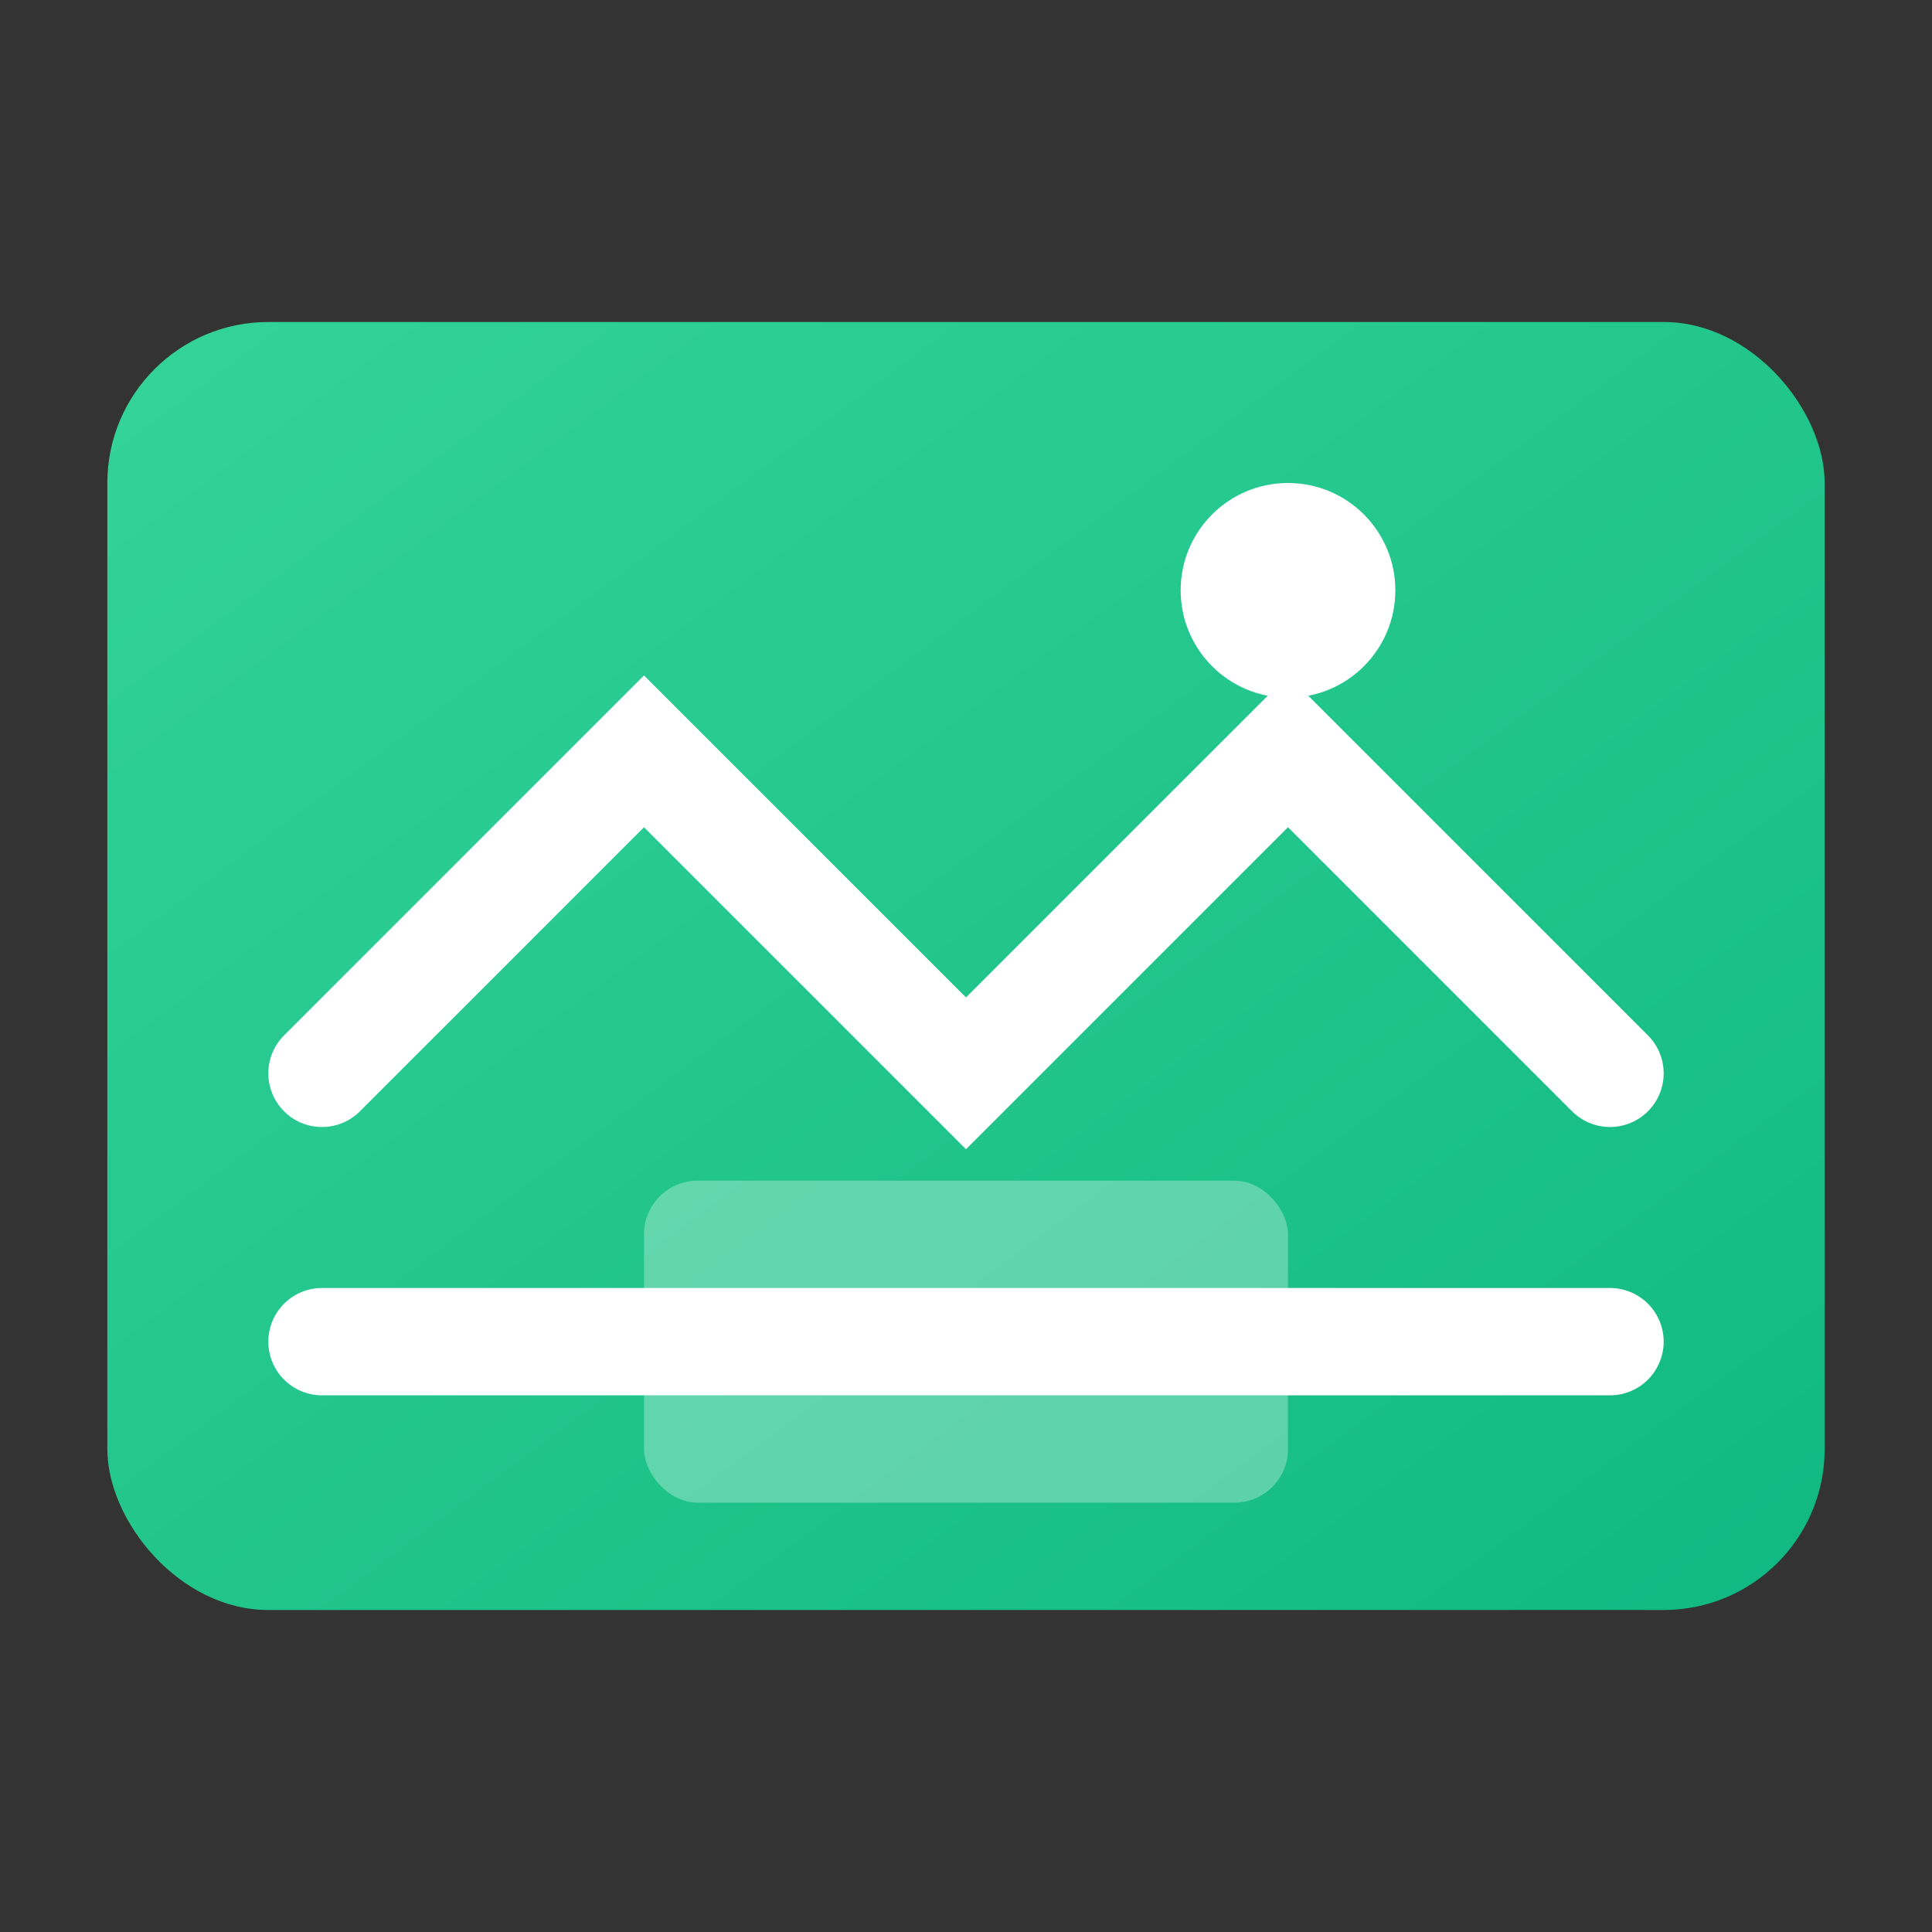 <svg width="36" height="36" viewBox="0 0 36 36" fill="none" xmlns="http://www.w3.org/2000/svg">
  <rect x="0" y="0" width="36" height="36" fill="#333333" stroke="none"/>
  <defs>
    <linearGradient id="grad1" x1="0%" y1="0%" x2="100%" y2="100%">
      <stop offset="0%" style="stop-color:#34d399;stop-opacity:1" />
      <stop offset="100%" style="stop-color:#10b981;stop-opacity:1" />
    </linearGradient>
  </defs>
  <rect x="2" y="6" width="32" height="24" rx="3" fill="url(#grad1)" />
  <path d="M6 20L12 14L18 20L24 14L30 20" stroke="white" stroke-width="2" stroke-linecap="round" />
  <circle cx="24" cy="11" r="2" fill="white" />
  <path d="M6 25H30" stroke="white" stroke-width="2" stroke-linecap="round" />
  <rect x="12" y="22" width="12" height="6" rx="1" fill="white" fill-opacity="0.3" />
</svg>